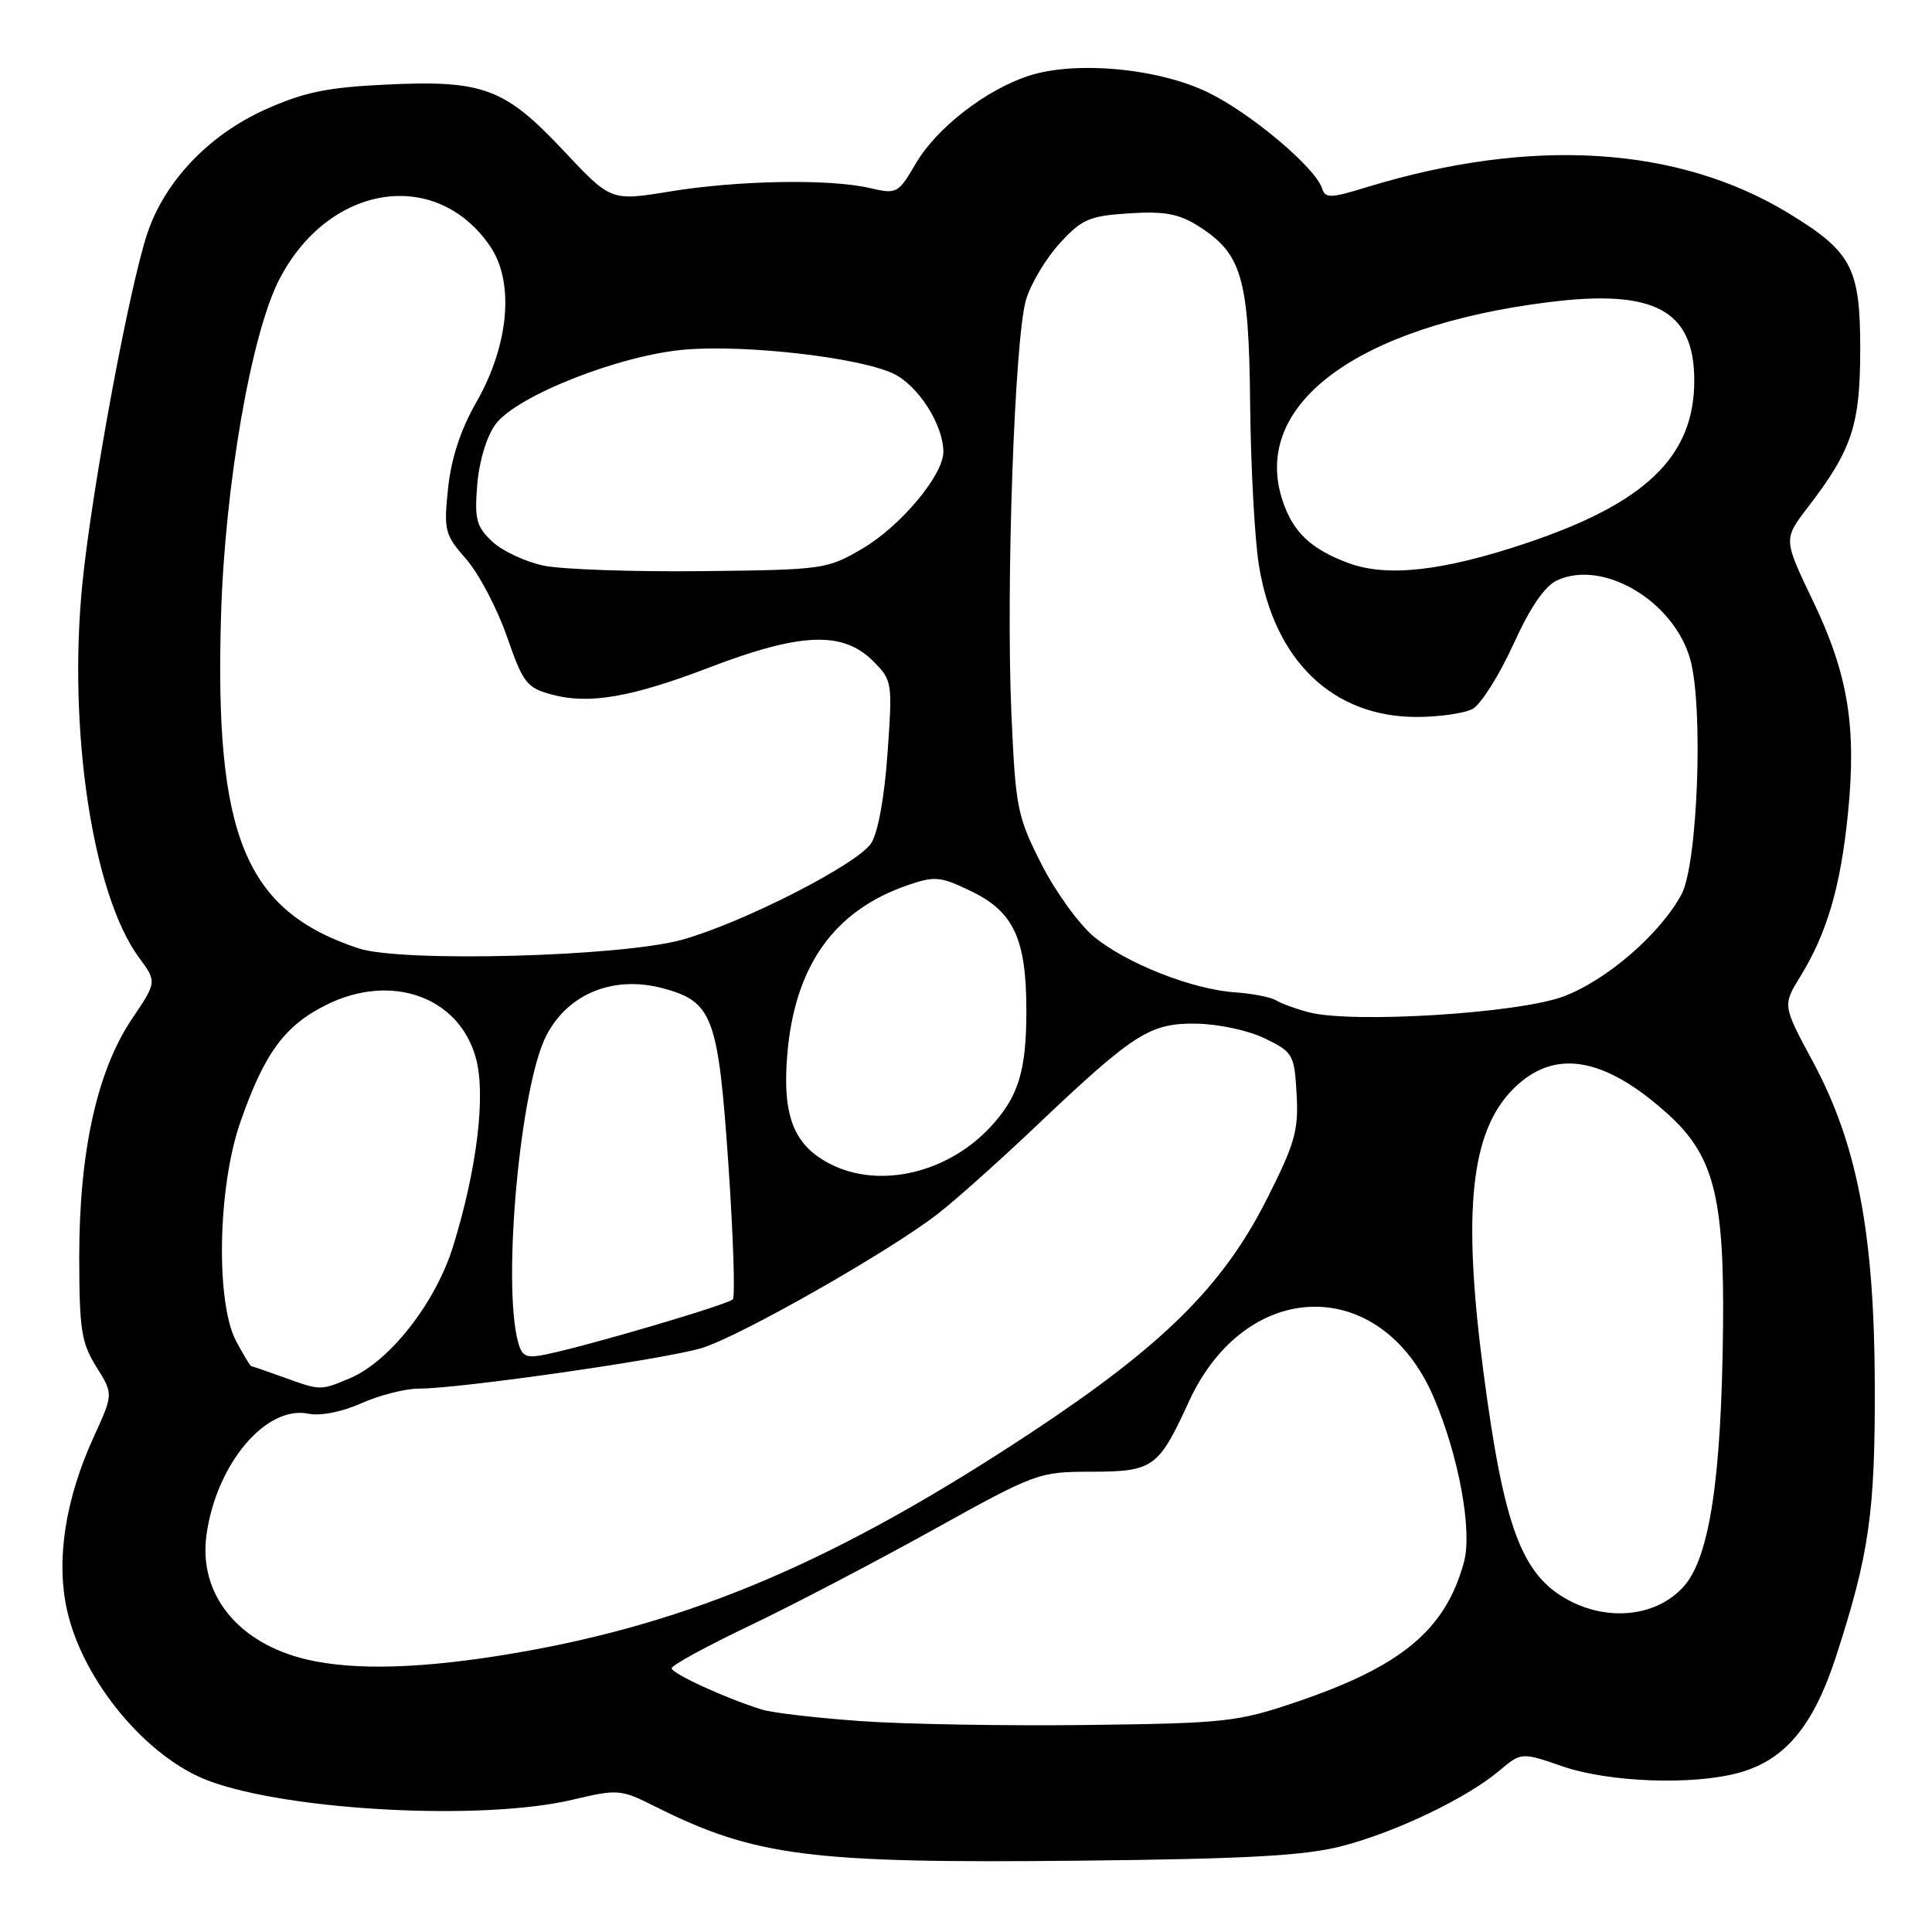 <?xml version="1.0" encoding="UTF-8" standalone="no"?>
<!DOCTYPE svg PUBLIC "-//W3C//DTD SVG 1.1//EN" "http://www.w3.org/Graphics/SVG/1.1/DTD/svg11.dtd" >
<svg xmlns="http://www.w3.org/2000/svg" xmlns:xlink="http://www.w3.org/1999/xlink" version="1.1" viewBox="0 0 256 256">
 <g >
 <path fill="currentColor"
d=" M 177.76 244.63 C 184.90 242.79 194.32 238.29 198.65 234.64 C 201.59 232.17 201.59 232.17 207.04 234.05 C 213.22 236.18 224.36 236.58 230.45 234.89 C 236.54 233.20 240.29 228.70 243.28 219.50 C 247.69 205.91 248.47 200.40 248.42 183.50 C 248.36 163.40 246.08 151.53 240.17 140.59 C 236.20 133.21 236.20 133.21 238.57 129.36 C 242.09 123.63 243.88 117.50 244.85 107.93 C 246.03 96.28 244.89 89.34 240.22 79.61 C 236.31 71.45 236.31 71.45 239.52 67.26 C 245.40 59.60 246.48 56.37 246.49 46.33 C 246.50 35.46 245.38 33.35 236.92 28.21 C 222.27 19.33 202.86 18.14 181.08 24.81 C 176.33 26.27 175.60 26.29 175.19 24.99 C 174.34 22.25 165.81 15.05 160.12 12.27 C 153.55 9.05 142.54 8.02 136.33 10.04 C 130.64 11.89 124.12 16.94 121.37 21.63 C 119.00 25.67 118.85 25.75 115.22 24.91 C 109.92 23.68 97.79 23.89 88.72 25.38 C 80.95 26.65 80.95 26.65 74.68 19.97 C 66.87 11.65 64.02 10.59 51.09 11.21 C 43.35 11.58 40.26 12.22 35.18 14.50 C 27.67 17.87 21.82 24.02 19.51 30.96 C 17.09 38.26 12.19 64.70 10.92 77.29 C 8.97 96.71 12.28 118.57 18.43 126.90 C 20.79 130.11 20.79 130.11 17.46 135.05 C 12.87 141.88 10.50 152.59 10.50 166.50 C 10.51 176.19 10.78 177.93 12.76 181.10 C 15.02 184.71 15.02 184.71 12.46 190.31 C 8.64 198.65 7.39 206.71 8.89 213.38 C 10.97 222.71 19.43 232.89 27.63 235.96 C 38.29 239.95 63.89 241.29 75.79 238.49 C 81.89 237.05 82.22 237.07 86.79 239.36 C 100.02 245.99 107.31 246.92 143.00 246.55 C 165.23 246.32 172.88 245.89 177.76 244.63 Z  M 114.00 228.05 C 108.22 227.64 102.38 226.96 101.00 226.54 C 96.33 225.11 89.00 221.76 89.00 221.05 C 89.00 220.66 93.61 218.14 99.25 215.45 C 104.89 212.76 115.80 207.06 123.50 202.79 C 137.26 195.15 137.62 195.02 144.60 195.01 C 152.81 195.00 153.51 194.49 157.51 185.77 C 165.07 169.24 182.97 168.87 189.95 185.10 C 193.29 192.87 195.12 202.82 193.98 207.00 C 191.53 215.96 185.74 220.79 171.78 225.52 C 163.97 228.17 162.40 228.34 144.00 228.57 C 133.28 228.70 119.78 228.47 114.00 228.05 Z  M 40.64 219.89 C 31.53 217.75 26.28 211.24 27.36 203.39 C 28.65 194.01 35.21 186.19 40.85 187.32 C 42.48 187.65 45.32 187.09 47.90 185.93 C 50.28 184.87 53.69 184.00 55.49 184.00 C 60.95 184.00 88.19 180.09 93.00 178.62 C 98.10 177.05 117.93 165.78 124.29 160.82 C 126.61 159.02 132.32 153.92 137.00 149.48 C 150.26 136.89 152.34 135.55 158.51 135.64 C 161.48 135.69 165.44 136.54 167.63 137.61 C 171.35 139.43 171.51 139.72 171.81 144.99 C 172.08 149.81 171.59 151.53 167.81 158.99 C 162.01 170.44 154.09 178.28 136.73 189.76 C 111.02 206.76 91.65 215.04 68.26 219.04 C 56.16 221.11 47.02 221.39 40.64 219.89 Z  M 207.76 211.99 C 201.60 208.65 199.25 202.29 196.55 181.69 C 193.76 160.40 194.87 149.93 200.53 144.27 C 205.91 138.89 212.54 139.98 221.00 147.62 C 227.08 153.11 228.49 158.58 228.31 175.93 C 228.10 195.99 226.52 206.39 223.10 210.22 C 219.56 214.18 213.15 214.92 207.76 211.99 Z  M 37.50 182.47 C 35.30 181.68 33.40 181.02 33.28 181.02 C 33.15 181.01 32.27 179.54 31.31 177.75 C 28.57 172.65 28.84 157.42 31.81 148.80 C 35.00 139.59 37.69 135.90 43.26 133.14 C 51.88 128.86 60.87 132.09 63.07 140.25 C 64.39 145.15 63.20 154.90 60.05 165.11 C 57.73 172.62 51.62 180.43 46.33 182.64 C 42.41 184.28 42.51 184.28 37.50 182.47 Z  M 68.64 177.80 C 66.54 169.94 68.94 143.88 72.39 137.22 C 75.27 131.64 81.31 129.20 87.87 130.96 C 94.45 132.74 95.17 134.70 96.52 154.34 C 97.16 163.78 97.43 171.80 97.10 172.17 C 96.48 172.85 77.98 178.31 72.38 179.46 C 69.70 180.01 69.17 179.78 68.64 177.80 Z  M 110.20 154.33 C 105.21 151.87 103.63 147.95 104.32 139.72 C 105.31 127.97 110.51 120.66 120.27 117.29 C 123.89 116.05 124.61 116.12 128.72 118.11 C 134.33 120.82 136.00 124.44 136.00 133.90 C 136.00 141.95 134.94 145.36 131.19 149.38 C 125.54 155.42 116.67 157.51 110.20 154.33 Z  M 173.41 134.13 C 171.71 133.68 169.77 132.97 169.08 132.55 C 168.40 132.13 165.96 131.65 163.67 131.49 C 157.99 131.11 149.25 127.66 144.94 124.11 C 142.99 122.49 139.86 118.17 137.99 114.49 C 134.79 108.18 134.57 107.06 134.02 94.65 C 133.27 77.76 134.44 44.63 135.97 39.66 C 136.62 37.54 138.62 34.20 140.43 32.23 C 143.36 29.03 144.34 28.61 149.61 28.27 C 154.24 27.97 156.18 28.32 158.70 29.90 C 164.56 33.58 165.48 36.72 165.65 53.50 C 165.73 61.75 166.25 71.34 166.80 74.82 C 168.81 87.51 176.57 95.00 187.72 95.00 C 190.70 95.00 194.03 94.52 195.12 93.94 C 196.21 93.35 198.63 89.53 200.50 85.44 C 202.78 80.42 204.69 77.64 206.36 76.88 C 212.48 74.10 221.80 79.66 223.97 87.38 C 225.73 93.69 224.96 114.50 222.81 118.50 C 219.99 123.75 212.88 129.90 207.16 132.04 C 201.17 134.28 179.18 135.64 173.41 134.13 Z  M 47.50 125.66 C 32.47 120.67 28.41 110.83 29.29 81.50 C 29.80 64.36 33.28 44.26 36.99 37.06 C 43.51 24.39 57.75 22.12 64.93 32.61 C 68.20 37.37 67.46 45.71 63.10 53.33 C 61.03 56.94 59.79 60.74 59.37 64.70 C 58.79 70.31 58.93 70.85 61.77 74.09 C 63.43 75.98 65.85 80.57 67.15 84.29 C 69.33 90.55 69.77 91.13 73.19 92.05 C 78.06 93.36 83.69 92.39 94.00 88.44 C 106.10 83.81 111.68 83.59 115.69 87.60 C 118.23 90.14 118.27 90.37 117.60 99.83 C 117.20 105.61 116.33 110.37 115.44 111.73 C 113.61 114.52 98.48 122.25 90.42 124.51 C 82.37 126.77 53.19 127.55 47.50 125.66 Z  M 72.09 74.96 C 69.67 74.46 66.59 73.03 65.25 71.78 C 63.12 69.79 62.86 68.83 63.24 64.21 C 63.50 61.07 64.48 57.82 65.67 56.21 C 68.45 52.44 82.18 47.03 90.80 46.32 C 98.96 45.65 113.86 47.37 118.36 49.50 C 121.66 51.06 125.00 56.29 125.00 59.88 C 125.00 62.95 119.34 69.72 114.29 72.68 C 109.60 75.44 109.14 75.50 93.00 75.68 C 83.92 75.78 74.52 75.45 72.09 74.96 Z  M 178.68 74.61 C 173.68 72.75 171.33 70.52 169.94 66.31 C 165.76 53.65 179.74 43.23 205.18 40.04 C 219.23 38.27 224.50 41.11 224.50 50.43 C 224.50 60.47 218.08 66.67 202.18 71.99 C 191.18 75.68 183.78 76.50 178.68 74.61 Z "/>
</g>
</svg>
